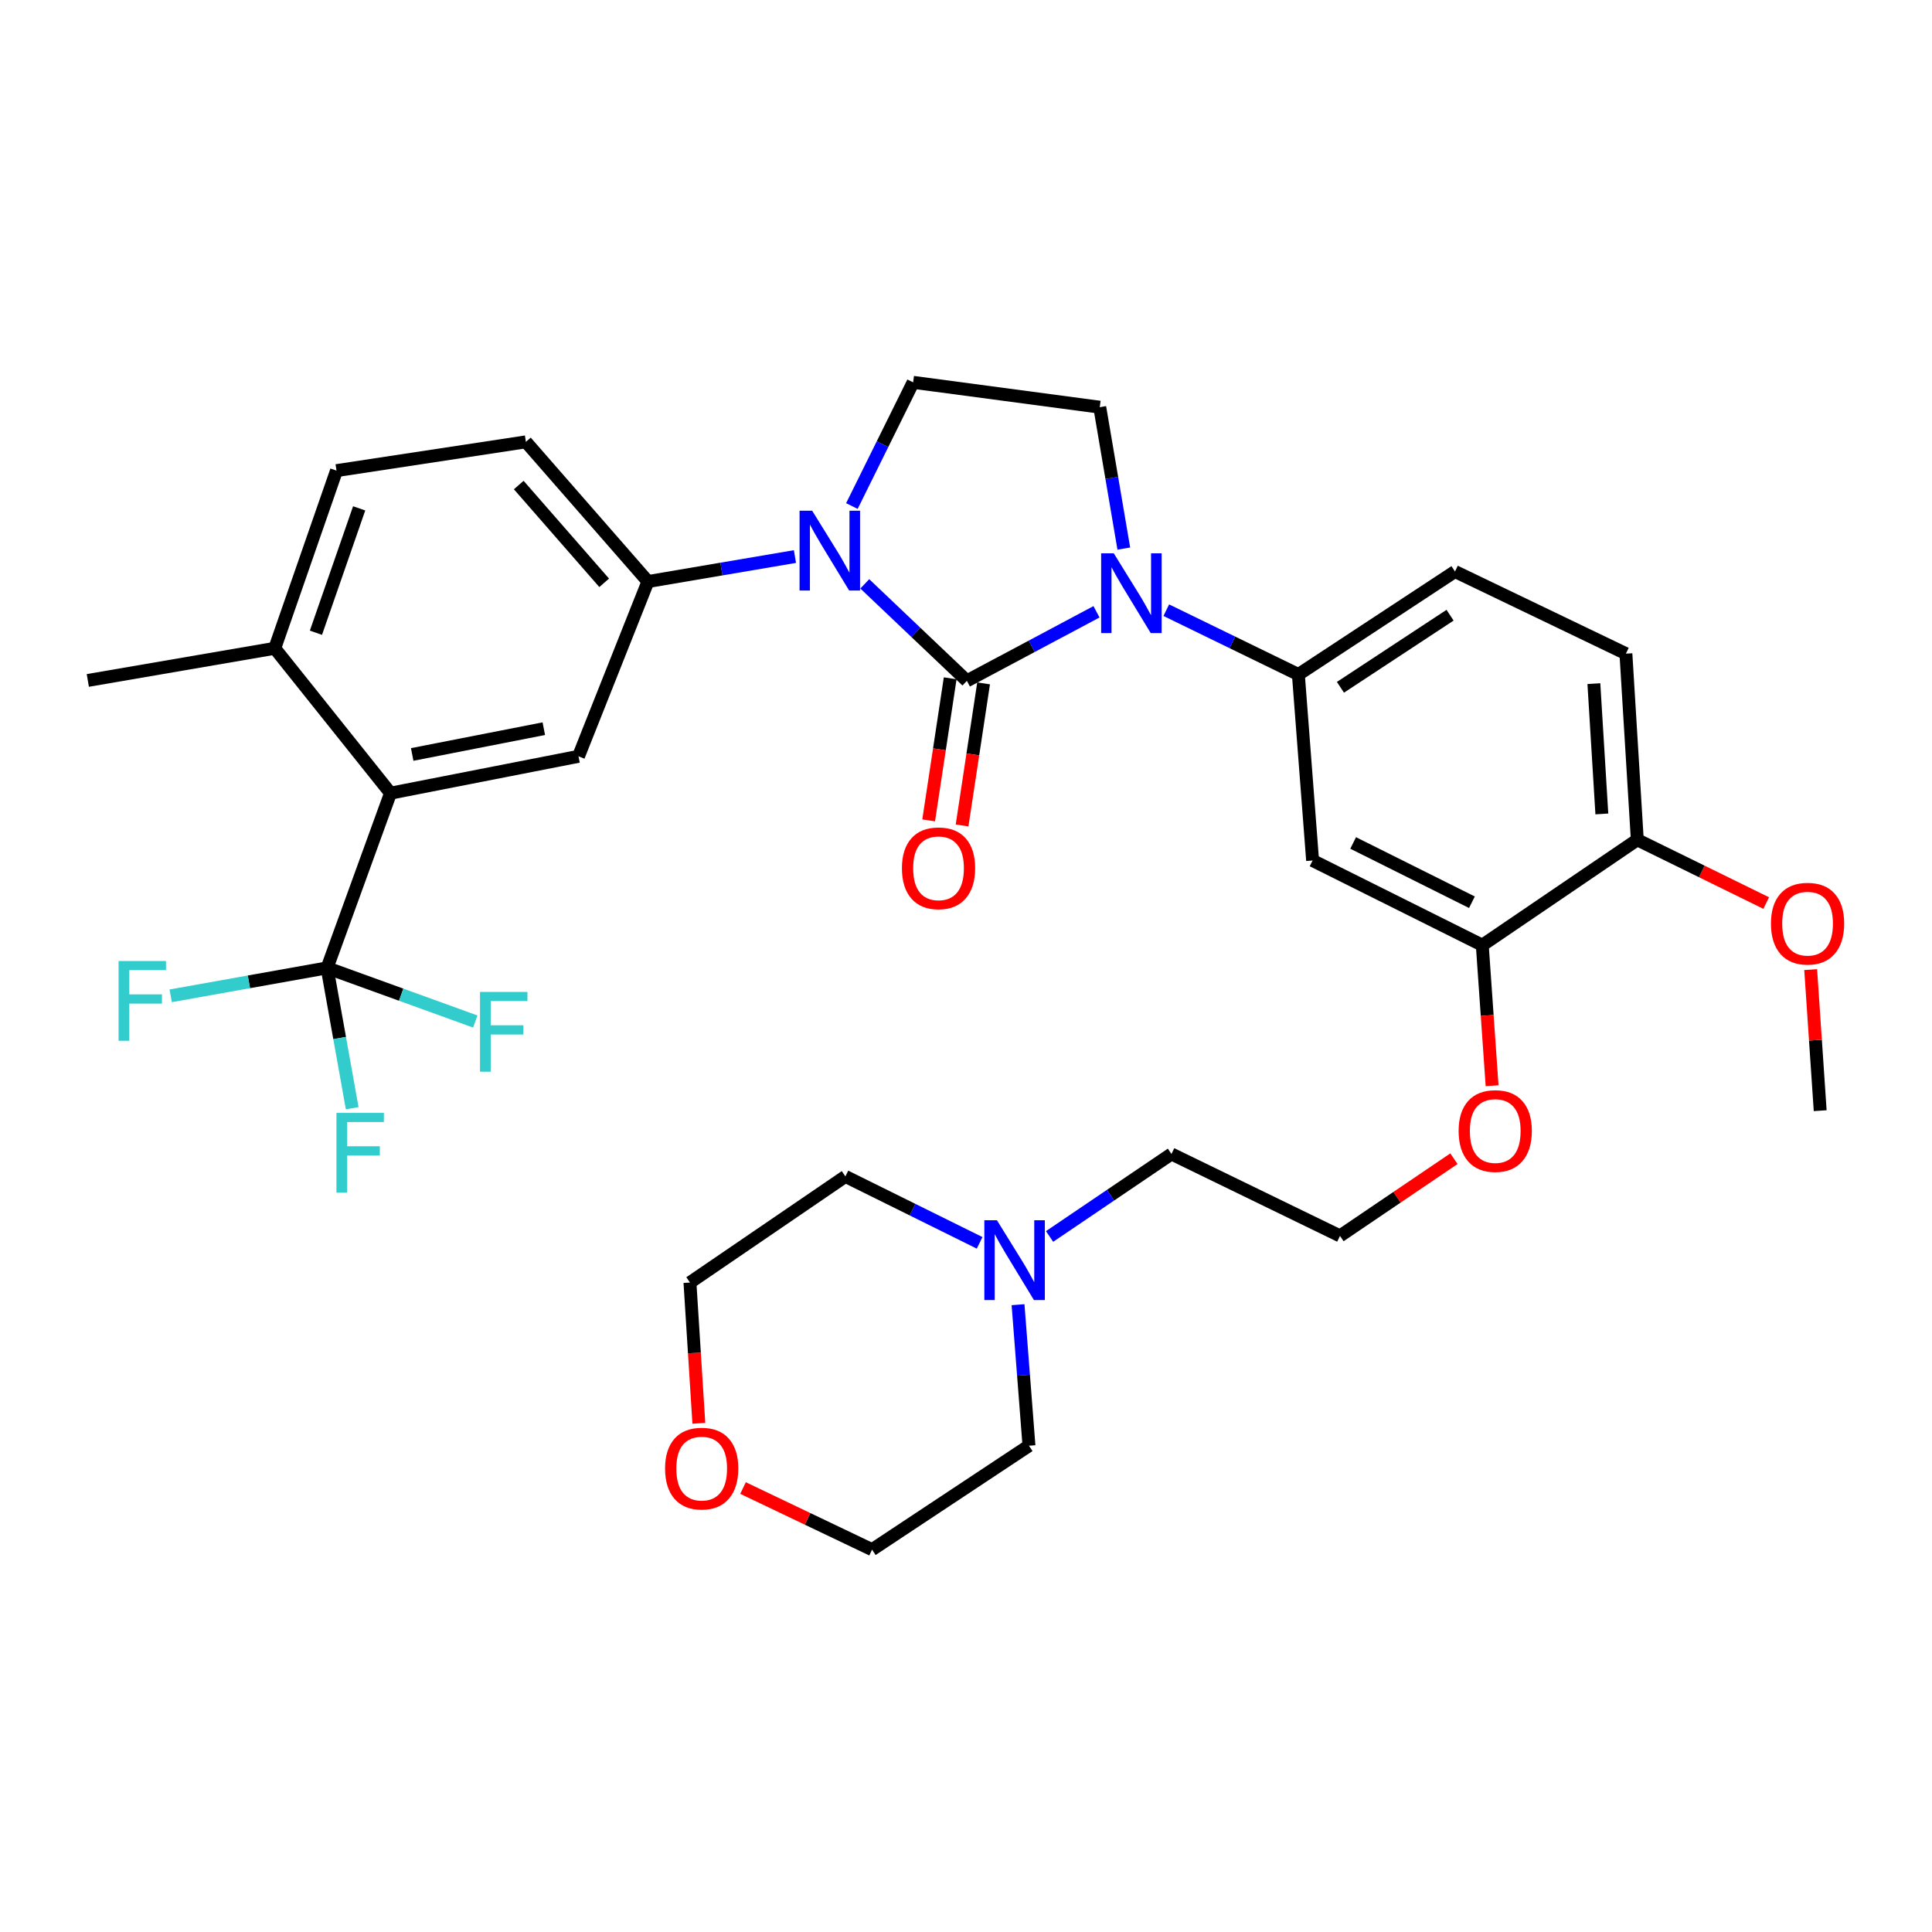 <?xml version='1.0' encoding='iso-8859-1'?>
<svg version='1.1' baseProfile='full'
              xmlns='http://www.w3.org/2000/svg'
                      xmlns:rdkit='http://www.rdkit.org/xml'
                      xmlns:xlink='http://www.w3.org/1999/xlink'
                  xml:space='preserve'
width='300px' height='300px' viewBox='0 0 300 300'>
<!-- END OF HEADER -->
<rect style='opacity:1.0;fill:#FFFFFF;stroke:none' width='300' height='300' x='0' y='0'> </rect>
<path class='bond-0' d='M 282.638,172.465 L 281.9,161.513' style='fill:none;fill-rule:evenodd;stroke:#000000;stroke-width:2.0px;stroke-linecap:butt;stroke-linejoin:miter;stroke-opacity:1' />
<path class='bond-0' d='M 281.9,161.513 L 281.162,150.562' style='fill:none;fill-rule:evenodd;stroke:#FF0000;stroke-width:2.0px;stroke-linecap:butt;stroke-linejoin:miter;stroke-opacity:1' />
<path class='bond-1' d='M 274.256,140.226 L 264.247,135.314' style='fill:none;fill-rule:evenodd;stroke:#FF0000;stroke-width:2.0px;stroke-linecap:butt;stroke-linejoin:miter;stroke-opacity:1' />
<path class='bond-1' d='M 264.247,135.314 L 254.238,130.403' style='fill:none;fill-rule:evenodd;stroke:#000000;stroke-width:2.0px;stroke-linecap:butt;stroke-linejoin:miter;stroke-opacity:1' />
<path class='bond-2' d='M 254.238,130.403 L 252.47,101.499' style='fill:none;fill-rule:evenodd;stroke:#000000;stroke-width:2.0px;stroke-linecap:butt;stroke-linejoin:miter;stroke-opacity:1' />
<path class='bond-2' d='M 248.734,126.388 L 247.496,106.155' style='fill:none;fill-rule:evenodd;stroke:#000000;stroke-width:2.0px;stroke-linecap:butt;stroke-linejoin:miter;stroke-opacity:1' />
<path class='bond-33' d='M 254.238,130.403 L 230.168,146.769' style='fill:none;fill-rule:evenodd;stroke:#000000;stroke-width:2.0px;stroke-linecap:butt;stroke-linejoin:miter;stroke-opacity:1' />
<path class='bond-3' d='M 252.47,101.499 L 225.929,88.744' style='fill:none;fill-rule:evenodd;stroke:#000000;stroke-width:2.0px;stroke-linecap:butt;stroke-linejoin:miter;stroke-opacity:1' />
<path class='bond-4' d='M 225.929,88.744 L 201.611,104.738' style='fill:none;fill-rule:evenodd;stroke:#000000;stroke-width:2.0px;stroke-linecap:butt;stroke-linejoin:miter;stroke-opacity:1' />
<path class='bond-4' d='M 225.165,95.528 L 208.143,106.724' style='fill:none;fill-rule:evenodd;stroke:#000000;stroke-width:2.0px;stroke-linecap:butt;stroke-linejoin:miter;stroke-opacity:1' />
<path class='bond-5' d='M 201.611,104.738 L 191.356,99.744' style='fill:none;fill-rule:evenodd;stroke:#000000;stroke-width:2.0px;stroke-linecap:butt;stroke-linejoin:miter;stroke-opacity:1' />
<path class='bond-5' d='M 191.356,99.744 L 181.101,94.749' style='fill:none;fill-rule:evenodd;stroke:#0000FF;stroke-width:2.0px;stroke-linecap:butt;stroke-linejoin:miter;stroke-opacity:1' />
<path class='bond-22' d='M 201.611,104.738 L 203.82,133.617' style='fill:none;fill-rule:evenodd;stroke:#000000;stroke-width:2.0px;stroke-linecap:butt;stroke-linejoin:miter;stroke-opacity:1' />
<path class='bond-6' d='M 174.505,85.185 L 172.637,74.206' style='fill:none;fill-rule:evenodd;stroke:#0000FF;stroke-width:2.0px;stroke-linecap:butt;stroke-linejoin:miter;stroke-opacity:1' />
<path class='bond-6' d='M 172.637,74.206 L 170.77,63.227' style='fill:none;fill-rule:evenodd;stroke:#000000;stroke-width:2.0px;stroke-linecap:butt;stroke-linejoin:miter;stroke-opacity:1' />
<path class='bond-35' d='M 170.262,94.999 L 160.2,100.36' style='fill:none;fill-rule:evenodd;stroke:#0000FF;stroke-width:2.0px;stroke-linecap:butt;stroke-linejoin:miter;stroke-opacity:1' />
<path class='bond-35' d='M 160.2,100.36 L 150.138,105.721' style='fill:none;fill-rule:evenodd;stroke:#000000;stroke-width:2.0px;stroke-linecap:butt;stroke-linejoin:miter;stroke-opacity:1' />
<path class='bond-7' d='M 170.77,63.227 L 141.79,59.369' style='fill:none;fill-rule:evenodd;stroke:#000000;stroke-width:2.0px;stroke-linecap:butt;stroke-linejoin:miter;stroke-opacity:1' />
<path class='bond-8' d='M 141.79,59.369 L 137.035,68.974' style='fill:none;fill-rule:evenodd;stroke:#000000;stroke-width:2.0px;stroke-linecap:butt;stroke-linejoin:miter;stroke-opacity:1' />
<path class='bond-8' d='M 137.035,68.974 L 132.28,78.578' style='fill:none;fill-rule:evenodd;stroke:#0000FF;stroke-width:2.0px;stroke-linecap:butt;stroke-linejoin:miter;stroke-opacity:1' />
<path class='bond-9' d='M 123.44,86.42 L 112.025,88.36' style='fill:none;fill-rule:evenodd;stroke:#0000FF;stroke-width:2.0px;stroke-linecap:butt;stroke-linejoin:miter;stroke-opacity:1' />
<path class='bond-9' d='M 112.025,88.36 L 100.611,90.301' style='fill:none;fill-rule:evenodd;stroke:#000000;stroke-width:2.0px;stroke-linecap:butt;stroke-linejoin:miter;stroke-opacity:1' />
<path class='bond-20' d='M 134.284,90.659 L 142.211,98.19' style='fill:none;fill-rule:evenodd;stroke:#0000FF;stroke-width:2.0px;stroke-linecap:butt;stroke-linejoin:miter;stroke-opacity:1' />
<path class='bond-20' d='M 142.211,98.19 L 150.138,105.721' style='fill:none;fill-rule:evenodd;stroke:#000000;stroke-width:2.0px;stroke-linecap:butt;stroke-linejoin:miter;stroke-opacity:1' />
<path class='bond-10' d='M 100.611,90.301 L 81.66,68.61' style='fill:none;fill-rule:evenodd;stroke:#000000;stroke-width:2.0px;stroke-linecap:butt;stroke-linejoin:miter;stroke-opacity:1' />
<path class='bond-10' d='M 93.816,90.5 L 80.551,75.317' style='fill:none;fill-rule:evenodd;stroke:#000000;stroke-width:2.0px;stroke-linecap:butt;stroke-linejoin:miter;stroke-opacity:1' />
<path class='bond-36' d='M 100.611,90.301 L 89.83,117.441' style='fill:none;fill-rule:evenodd;stroke:#000000;stroke-width:2.0px;stroke-linecap:butt;stroke-linejoin:miter;stroke-opacity:1' />
<path class='bond-11' d='M 81.66,68.61 L 52.251,73.077' style='fill:none;fill-rule:evenodd;stroke:#000000;stroke-width:2.0px;stroke-linecap:butt;stroke-linejoin:miter;stroke-opacity:1' />
<path class='bond-12' d='M 52.251,73.077 L 42.663,100.668' style='fill:none;fill-rule:evenodd;stroke:#000000;stroke-width:2.0px;stroke-linecap:butt;stroke-linejoin:miter;stroke-opacity:1' />
<path class='bond-12' d='M 55.77,78.938 L 49.059,98.252' style='fill:none;fill-rule:evenodd;stroke:#000000;stroke-width:2.0px;stroke-linecap:butt;stroke-linejoin:miter;stroke-opacity:1' />
<path class='bond-13' d='M 42.663,100.668 L 13.636,105.659' style='fill:none;fill-rule:evenodd;stroke:#000000;stroke-width:2.0px;stroke-linecap:butt;stroke-linejoin:miter;stroke-opacity:1' />
<path class='bond-14' d='M 42.663,100.668 L 60.637,123.162' style='fill:none;fill-rule:evenodd;stroke:#000000;stroke-width:2.0px;stroke-linecap:butt;stroke-linejoin:miter;stroke-opacity:1' />
<path class='bond-15' d='M 60.637,123.162 L 50.79,150.29' style='fill:none;fill-rule:evenodd;stroke:#000000;stroke-width:2.0px;stroke-linecap:butt;stroke-linejoin:miter;stroke-opacity:1' />
<path class='bond-19' d='M 60.637,123.162 L 89.83,117.441' style='fill:none;fill-rule:evenodd;stroke:#000000;stroke-width:2.0px;stroke-linecap:butt;stroke-linejoin:miter;stroke-opacity:1' />
<path class='bond-19' d='M 64.006,117.153 L 84.442,113.149' style='fill:none;fill-rule:evenodd;stroke:#000000;stroke-width:2.0px;stroke-linecap:butt;stroke-linejoin:miter;stroke-opacity:1' />
<path class='bond-16' d='M 50.79,150.29 L 62.297,154.456' style='fill:none;fill-rule:evenodd;stroke:#000000;stroke-width:2.0px;stroke-linecap:butt;stroke-linejoin:miter;stroke-opacity:1' />
<path class='bond-16' d='M 62.297,154.456 L 73.805,158.622' style='fill:none;fill-rule:evenodd;stroke:#33CCCC;stroke-width:2.0px;stroke-linecap:butt;stroke-linejoin:miter;stroke-opacity:1' />
<path class='bond-17' d='M 50.79,150.29 L 52.739,161.185' style='fill:none;fill-rule:evenodd;stroke:#000000;stroke-width:2.0px;stroke-linecap:butt;stroke-linejoin:miter;stroke-opacity:1' />
<path class='bond-17' d='M 52.739,161.185 L 54.688,172.081' style='fill:none;fill-rule:evenodd;stroke:#33CCCC;stroke-width:2.0px;stroke-linecap:butt;stroke-linejoin:miter;stroke-opacity:1' />
<path class='bond-18' d='M 50.79,150.29 L 38.648,152.46' style='fill:none;fill-rule:evenodd;stroke:#000000;stroke-width:2.0px;stroke-linecap:butt;stroke-linejoin:miter;stroke-opacity:1' />
<path class='bond-18' d='M 38.648,152.46 L 26.506,154.63' style='fill:none;fill-rule:evenodd;stroke:#33CCCC;stroke-width:2.0px;stroke-linecap:butt;stroke-linejoin:miter;stroke-opacity:1' />
<path class='bond-21' d='M 147.544,105.328 L 145.873,116.358' style='fill:none;fill-rule:evenodd;stroke:#000000;stroke-width:2.0px;stroke-linecap:butt;stroke-linejoin:miter;stroke-opacity:1' />
<path class='bond-21' d='M 145.873,116.358 L 144.202,127.388' style='fill:none;fill-rule:evenodd;stroke:#FF0000;stroke-width:2.0px;stroke-linecap:butt;stroke-linejoin:miter;stroke-opacity:1' />
<path class='bond-21' d='M 152.733,106.114 L 151.062,117.144' style='fill:none;fill-rule:evenodd;stroke:#000000;stroke-width:2.0px;stroke-linecap:butt;stroke-linejoin:miter;stroke-opacity:1' />
<path class='bond-21' d='M 151.062,117.144 L 149.391,128.175' style='fill:none;fill-rule:evenodd;stroke:#FF0000;stroke-width:2.0px;stroke-linecap:butt;stroke-linejoin:miter;stroke-opacity:1' />
<path class='bond-23' d='M 203.82,133.617 L 230.168,146.769' style='fill:none;fill-rule:evenodd;stroke:#000000;stroke-width:2.0px;stroke-linecap:butt;stroke-linejoin:miter;stroke-opacity:1' />
<path class='bond-23' d='M 210.117,130.894 L 228.56,140.101' style='fill:none;fill-rule:evenodd;stroke:#000000;stroke-width:2.0px;stroke-linecap:butt;stroke-linejoin:miter;stroke-opacity:1' />
<path class='bond-24' d='M 230.168,146.769 L 230.93,157.681' style='fill:none;fill-rule:evenodd;stroke:#000000;stroke-width:2.0px;stroke-linecap:butt;stroke-linejoin:miter;stroke-opacity:1' />
<path class='bond-24' d='M 230.93,157.681 L 231.692,168.592' style='fill:none;fill-rule:evenodd;stroke:#FF0000;stroke-width:2.0px;stroke-linecap:butt;stroke-linejoin:miter;stroke-opacity:1' />
<path class='bond-25' d='M 225.766,179.923 L 216.919,185.916' style='fill:none;fill-rule:evenodd;stroke:#FF0000;stroke-width:2.0px;stroke-linecap:butt;stroke-linejoin:miter;stroke-opacity:1' />
<path class='bond-25' d='M 216.919,185.916 L 208.073,191.91' style='fill:none;fill-rule:evenodd;stroke:#000000;stroke-width:2.0px;stroke-linecap:butt;stroke-linejoin:miter;stroke-opacity:1' />
<path class='bond-26' d='M 208.073,191.91 L 181.902,179.187' style='fill:none;fill-rule:evenodd;stroke:#000000;stroke-width:2.0px;stroke-linecap:butt;stroke-linejoin:miter;stroke-opacity:1' />
<path class='bond-27' d='M 181.902,179.187 L 172.44,185.593' style='fill:none;fill-rule:evenodd;stroke:#000000;stroke-width:2.0px;stroke-linecap:butt;stroke-linejoin:miter;stroke-opacity:1' />
<path class='bond-27' d='M 172.44,185.593 L 162.978,191.998' style='fill:none;fill-rule:evenodd;stroke:#0000FF;stroke-width:2.0px;stroke-linecap:butt;stroke-linejoin:miter;stroke-opacity:1' />
<path class='bond-28' d='M 158.081,202.592 L 158.93,213.541' style='fill:none;fill-rule:evenodd;stroke:#0000FF;stroke-width:2.0px;stroke-linecap:butt;stroke-linejoin:miter;stroke-opacity:1' />
<path class='bond-28' d='M 158.93,213.541 L 159.778,224.491' style='fill:none;fill-rule:evenodd;stroke:#000000;stroke-width:2.0px;stroke-linecap:butt;stroke-linejoin:miter;stroke-opacity:1' />
<path class='bond-34' d='M 152.116,192.989 L 141.693,187.831' style='fill:none;fill-rule:evenodd;stroke:#0000FF;stroke-width:2.0px;stroke-linecap:butt;stroke-linejoin:miter;stroke-opacity:1' />
<path class='bond-34' d='M 141.693,187.831 L 131.271,182.673' style='fill:none;fill-rule:evenodd;stroke:#000000;stroke-width:2.0px;stroke-linecap:butt;stroke-linejoin:miter;stroke-opacity:1' />
<path class='bond-29' d='M 159.778,224.491 L 135.413,240.631' style='fill:none;fill-rule:evenodd;stroke:#000000;stroke-width:2.0px;stroke-linecap:butt;stroke-linejoin:miter;stroke-opacity:1' />
<path class='bond-30' d='M 135.413,240.631 L 125.395,235.846' style='fill:none;fill-rule:evenodd;stroke:#000000;stroke-width:2.0px;stroke-linecap:butt;stroke-linejoin:miter;stroke-opacity:1' />
<path class='bond-30' d='M 125.395,235.846 L 115.377,231.061' style='fill:none;fill-rule:evenodd;stroke:#FF0000;stroke-width:2.0px;stroke-linecap:butt;stroke-linejoin:miter;stroke-opacity:1' />
<path class='bond-31' d='M 108.517,221.01 L 107.826,210.081' style='fill:none;fill-rule:evenodd;stroke:#FF0000;stroke-width:2.0px;stroke-linecap:butt;stroke-linejoin:miter;stroke-opacity:1' />
<path class='bond-31' d='M 107.826,210.081 L 107.135,199.152' style='fill:none;fill-rule:evenodd;stroke:#000000;stroke-width:2.0px;stroke-linecap:butt;stroke-linejoin:miter;stroke-opacity:1' />
<path class='bond-32' d='M 107.135,199.152 L 131.271,182.673' style='fill:none;fill-rule:evenodd;stroke:#000000;stroke-width:2.0px;stroke-linecap:butt;stroke-linejoin:miter;stroke-opacity:1' />
<path  class='atom-1' d='M 274.992 143.412
Q 274.992 140.438, 276.462 138.777
Q 277.931 137.115, 280.678 137.115
Q 283.425 137.115, 284.894 138.777
Q 286.364 140.438, 286.364 143.412
Q 286.364 146.421, 284.877 148.136
Q 283.39 149.833, 280.678 149.833
Q 277.949 149.833, 276.462 148.136
Q 274.992 146.439, 274.992 143.412
M 280.678 148.433
Q 282.567 148.433, 283.582 147.174
Q 284.614 145.897, 284.614 143.412
Q 284.614 140.981, 283.582 139.756
Q 282.567 138.514, 280.678 138.514
Q 278.789 138.514, 277.757 139.739
Q 276.742 140.963, 276.742 143.412
Q 276.742 145.914, 277.757 147.174
Q 278.789 148.433, 280.678 148.433
' fill='#FF0000'/>
<path  class='atom-6' d='M 172.945 85.918
L 177.003 92.478
Q 177.406 93.125, 178.053 94.297
Q 178.7 95.469, 178.735 95.539
L 178.735 85.918
L 180.38 85.918
L 180.38 98.303
L 178.683 98.303
L 174.327 91.131
Q 173.819 90.291, 173.277 89.329
Q 172.752 88.367, 172.595 88.07
L 172.595 98.303
L 170.985 98.303
L 170.985 85.918
L 172.945 85.918
' fill='#0000FF'/>
<path  class='atom-9' d='M 126.115 79.307
L 130.174 85.867
Q 130.576 86.514, 131.223 87.686
Q 131.871 88.859, 131.906 88.928
L 131.906 79.307
L 133.55 79.307
L 133.55 91.693
L 131.853 91.693
L 127.497 84.52
Q 126.99 83.68, 126.448 82.718
Q 125.923 81.756, 125.765 81.459
L 125.765 91.693
L 124.156 91.693
L 124.156 79.307
L 126.115 79.307
' fill='#0000FF'/>
<path  class='atom-17' d='M 74.534 154.026
L 81.9 154.026
L 81.9 155.443
L 76.196 155.443
L 76.196 159.204
L 81.27 159.204
L 81.27 160.639
L 76.196 160.639
L 76.196 166.412
L 74.534 166.412
L 74.534 154.026
' fill='#33CCCC'/>
<path  class='atom-18' d='M 52.244 172.81
L 59.609 172.81
L 59.609 174.227
L 53.906 174.227
L 53.906 177.988
L 58.979 177.988
L 58.979 179.423
L 53.906 179.423
L 53.906 185.196
L 52.244 185.196
L 52.244 172.81
' fill='#33CCCC'/>
<path  class='atom-19' d='M 18.413 149.225
L 25.777 149.225
L 25.777 150.642
L 20.074 150.642
L 20.074 154.404
L 25.148 154.404
L 25.148 155.838
L 20.074 155.838
L 20.074 161.611
L 18.413 161.611
L 18.413 149.225
' fill='#33CCCC'/>
<path  class='atom-22' d='M 140.051 134.814
Q 140.051 131.84, 141.52 130.178
Q 142.99 128.516, 145.736 128.516
Q 148.483 128.516, 149.952 130.178
Q 151.422 131.84, 151.422 134.814
Q 151.422 137.823, 149.935 139.537
Q 148.448 141.234, 145.736 141.234
Q 143.007 141.234, 141.52 139.537
Q 140.051 137.841, 140.051 134.814
M 145.736 139.835
Q 147.625 139.835, 148.64 138.575
Q 149.672 137.298, 149.672 134.814
Q 149.672 132.382, 148.64 131.158
Q 147.625 129.916, 145.736 129.916
Q 143.847 129.916, 142.815 131.14
Q 141.8 132.365, 141.8 134.814
Q 141.8 137.316, 142.815 138.575
Q 143.847 139.835, 145.736 139.835
' fill='#FF0000'/>
<path  class='atom-25' d='M 226.494 175.612
Q 226.494 172.638, 227.963 170.976
Q 229.433 169.314, 232.179 169.314
Q 234.926 169.314, 236.395 170.976
Q 237.865 172.638, 237.865 175.612
Q 237.865 178.621, 236.378 180.336
Q 234.891 182.033, 232.179 182.033
Q 229.45 182.033, 227.963 180.336
Q 226.494 178.639, 226.494 175.612
M 232.179 180.633
Q 234.069 180.633, 235.083 179.374
Q 236.116 178.096, 236.116 175.612
Q 236.116 173.181, 235.083 171.956
Q 234.069 170.714, 232.179 170.714
Q 230.29 170.714, 229.258 171.939
Q 228.243 173.163, 228.243 175.612
Q 228.243 178.114, 229.258 179.374
Q 230.29 180.633, 232.179 180.633
' fill='#FF0000'/>
<path  class='atom-28' d='M 154.808 189.483
L 158.866 196.043
Q 159.269 196.691, 159.916 197.863
Q 160.563 199.035, 160.598 199.105
L 160.598 189.483
L 162.243 189.483
L 162.243 201.869
L 160.546 201.869
L 156.19 194.696
Q 155.682 193.857, 155.14 192.895
Q 154.615 191.932, 154.458 191.635
L 154.458 201.869
L 152.848 201.869
L 152.848 189.483
L 154.808 189.483
' fill='#0000FF'/>
<path  class='atom-31' d='M 103.273 228.03
Q 103.273 225.056, 104.742 223.394
Q 106.212 221.732, 108.958 221.732
Q 111.705 221.732, 113.174 223.394
Q 114.644 225.056, 114.644 228.03
Q 114.644 231.039, 113.157 232.753
Q 111.67 234.45, 108.958 234.45
Q 106.229 234.45, 104.742 232.753
Q 103.273 231.056, 103.273 228.03
M 108.958 233.051
Q 110.848 233.051, 111.862 231.791
Q 112.895 230.514, 112.895 228.03
Q 112.895 225.598, 111.862 224.374
Q 110.848 223.132, 108.958 223.132
Q 107.069 223.132, 106.037 224.356
Q 105.022 225.581, 105.022 228.03
Q 105.022 230.532, 106.037 231.791
Q 107.069 233.051, 108.958 233.051
' fill='#FF0000'/>
</svg>
